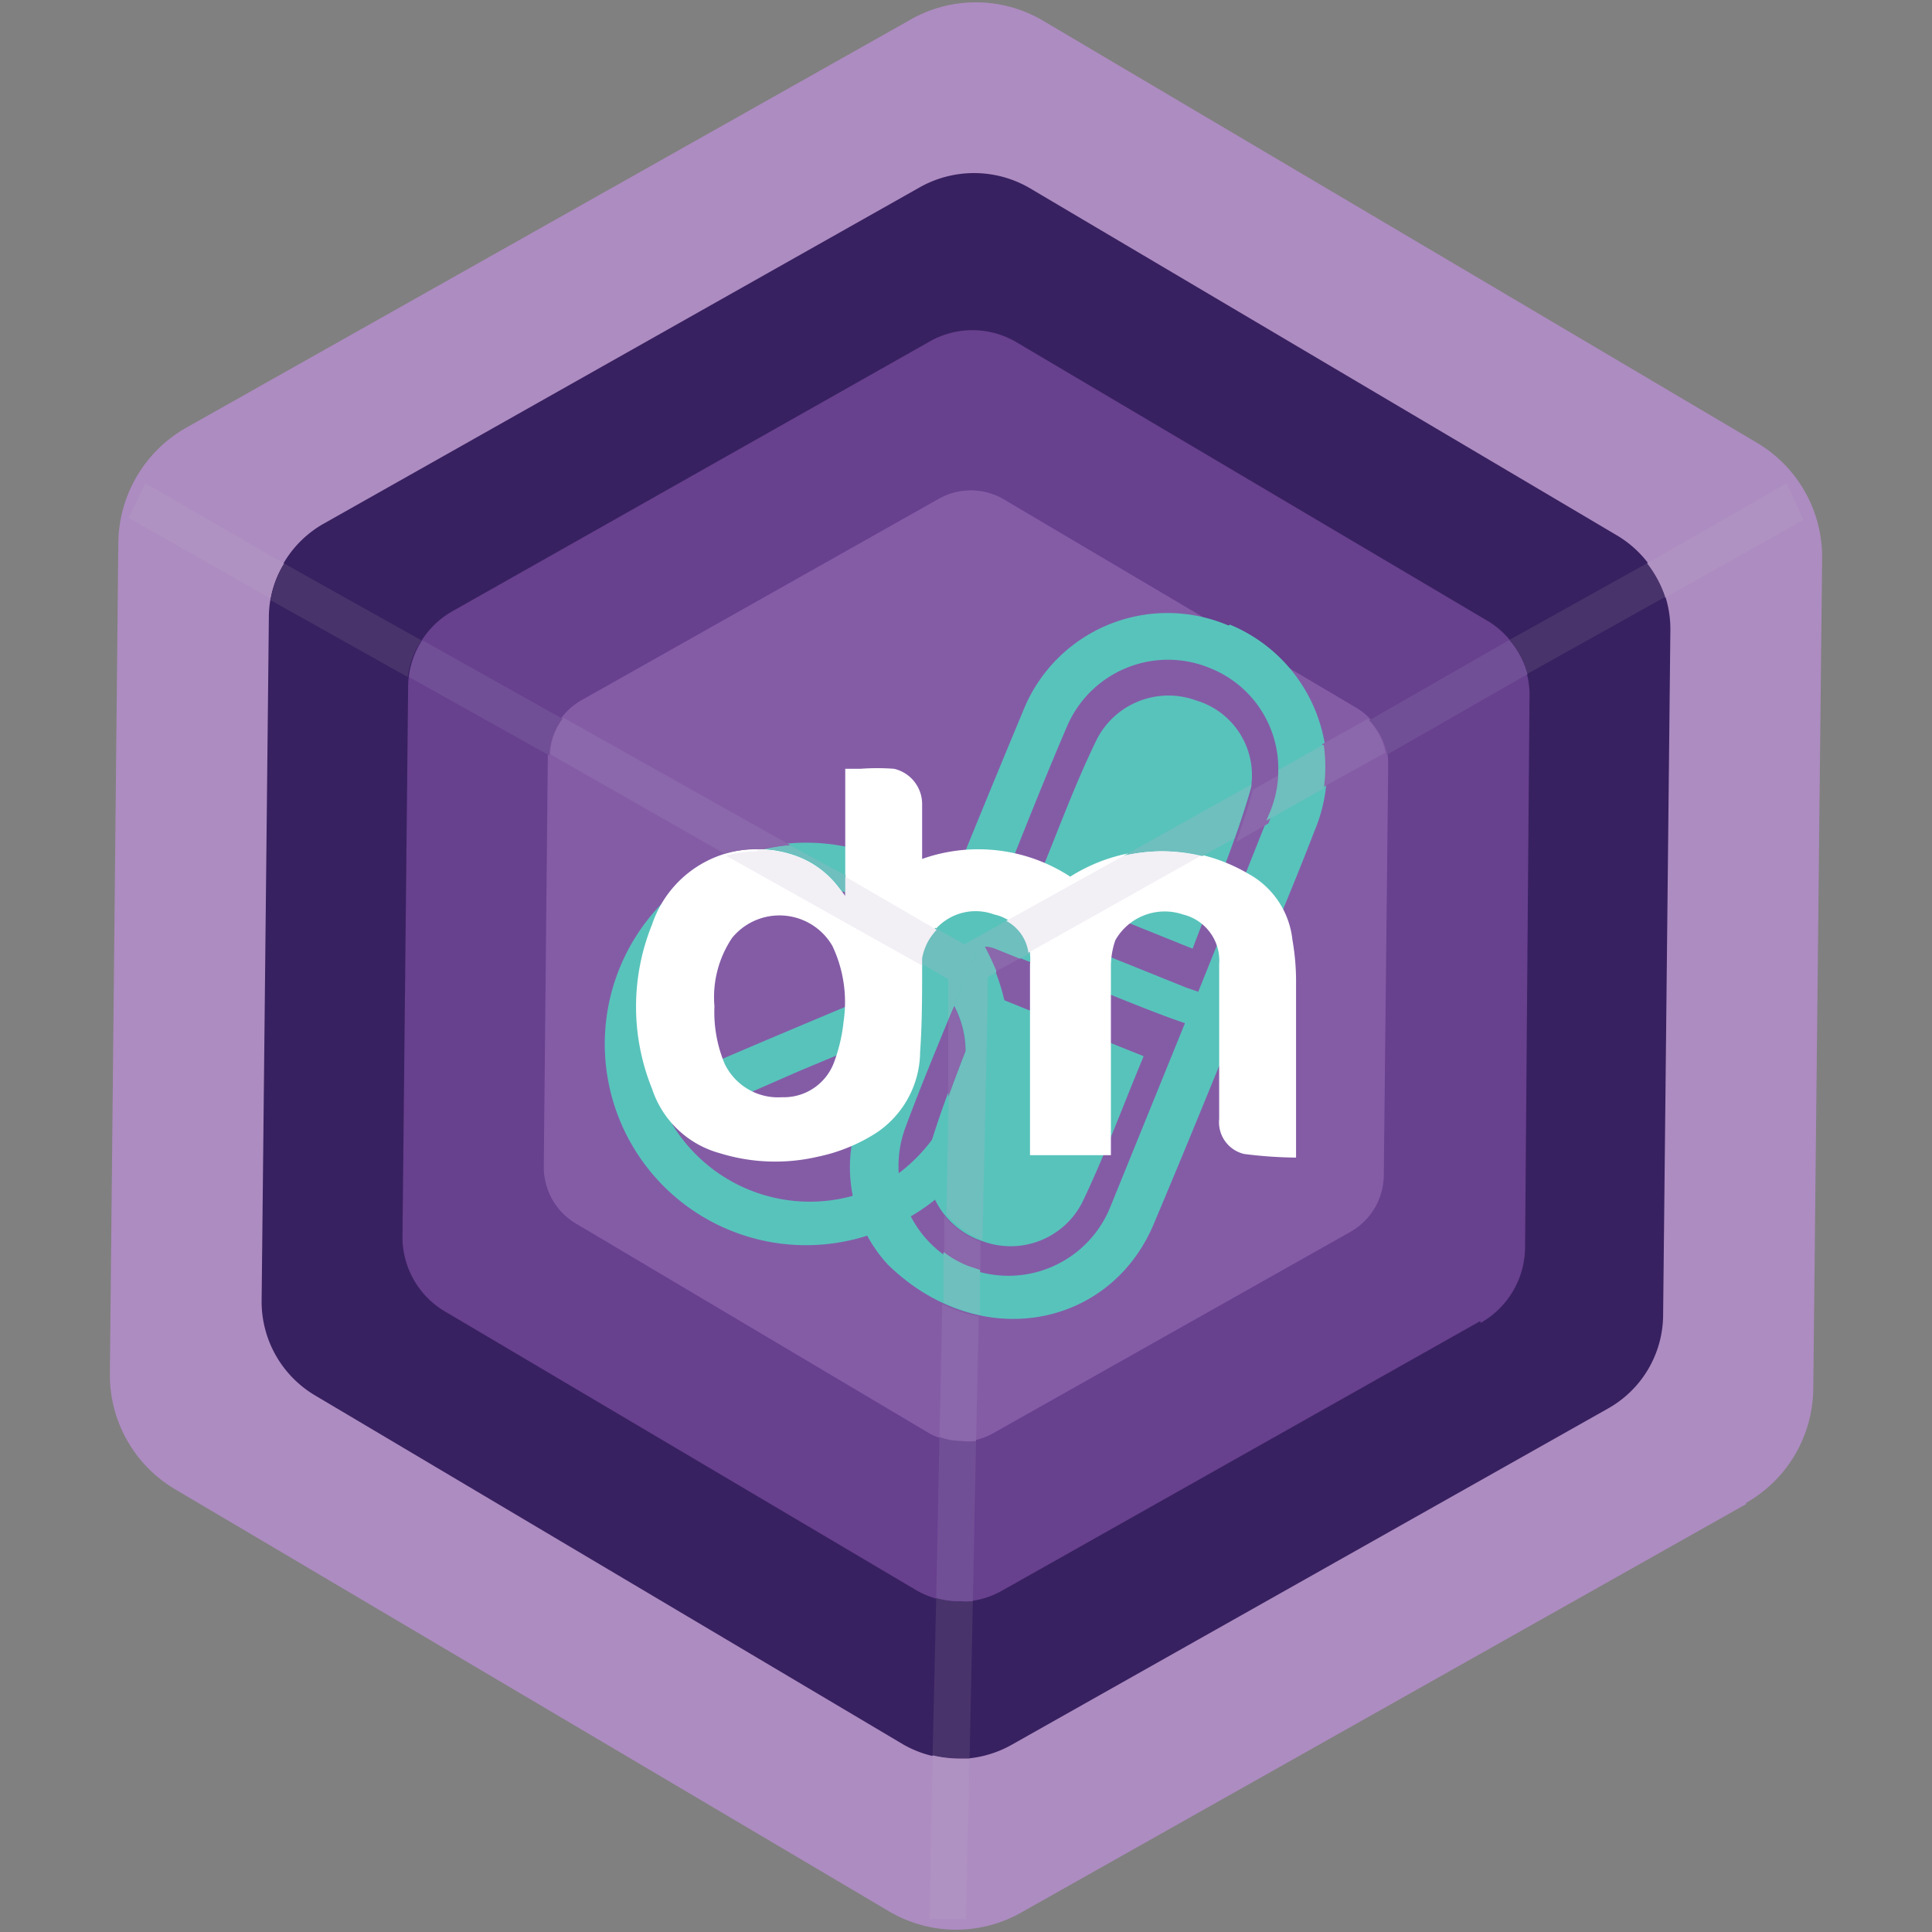 <svg id="Layer_1" data-name="Layer 1" xmlns="http://www.w3.org/2000/svg" viewBox="0 0 48 48"><rect x="0" y="0" width="48" height="48" fill="#808080" stroke="none"/><defs><style>.cls-1{fill:#ad8cc1;}.cls-2{fill:#382160;}.cls-3{fill:#67408e;}.cls-4{fill:#845ca6;}.cls-5{fill:#58c3bb;}.cls-6{fill:#fff;}.cls-7{fill:#af91c2;}.cls-8{fill:#49336b;}.cls-9{fill:#714f96;}.cls-10{fill:#8b67ab;}.cls-11{fill:#6ebfbe;}.cls-12{fill:#f2eff5;}</style></defs><title>mdpi</title><path class="cls-1" d="M43.38,37.37,25.4,47.5a3.28,3.28,0,0,1-3.29,0L4.35,37A3.3,3.3,0,0,1,2.73,34.1l.21-20.64a3.33,3.33,0,0,1,1.68-2.83L22.6.5a3.28,3.28,0,0,1,3.29,0L43.65,11a3.3,3.3,0,0,1,1.62,2.87l-.22,20.64a3.3,3.3,0,0,1-1.67,2.83"/><path class="cls-2" d="M39.94,35,25.15,43.34a2.73,2.73,0,0,1-2.71,0L7.83,34.67A2.71,2.71,0,0,1,6.5,32.31l.18-17A2.68,2.68,0,0,1,8.06,13L22.84,4.66a2.75,2.75,0,0,1,2.72,0l14.61,8.64a2.71,2.71,0,0,1,1.33,2.36l-.18,17A2.68,2.68,0,0,1,39.94,35"/><path class="cls-3" d="M36.78,32.82,24.93,39.5a2.15,2.15,0,0,1-2.18,0L11,32.55A2.15,2.15,0,0,1,10,30.66l.14-13.61a2.17,2.17,0,0,1,1.11-1.87L23.07,8.5a2.15,2.15,0,0,1,2.18,0L37,15.45A2.15,2.15,0,0,1,38,17.34L37.89,31a2.17,2.17,0,0,1-1.11,1.87"/><path class="cls-4" d="M33.56,30.6l-8.87,5a1.62,1.62,0,0,1-1.62,0L14.31,30.4a1.63,1.63,0,0,1-.8-1.42l.1-10.18a1.66,1.66,0,0,1,.83-1.4l8.87-5a1.62,1.62,0,0,1,1.62,0l8.76,5.18a1.63,1.63,0,0,1,.8,1.42L34.38,29.2a1.63,1.63,0,0,1-.82,1.4"/><path class="cls-5" d="M24.68,24.11A5,5,0,1,0,22,30.53a4.94,4.94,0,0,0,2.72-6.42m-5.92-1.86c1.76-.62,4,.24,4.53,1.78l-.79.34c-1.59.67-4.58,1.91-6.22,2.65a4,4,0,0,1,2.48-4.77m2.9,7.28a4,4,0,0,1-5-1.6c.75-.25,2.6-1.08,3.18-1.33L23.71,25c.74,1.51-.3,3.74-2.05,4.55"/><path class="cls-5" d="M30.52,15.54a3.86,3.86,0,0,0-5.1,2.12q-2.05,4.92-4,9.9a3.57,3.57,0,0,0,.64,3.86c2.27,2.21,5.51,1.58,6.6-1s2-4.86,3-7.3c.34-.82.68-1.65,1-2.48a3.9,3.9,0,0,0-2.1-5.12M27.58,30a2.73,2.73,0,0,1-5.08-2c.52-1.41,1.13-2.79,1.68-4.2.13-.35.31-.35.59-.23l2.1.85c.31.12,1.81.75,2.57,1L27.58,30m4-9.89q-.9,2.27-1.81,4.53l-.29-.1L24.66,22.6C25.3,21,25.88,19.51,26.53,18a2.73,2.73,0,0,1,3.56-1.39,2.69,2.69,0,0,1,1.48,3.48"/><path class="cls-5" d="M28.41,26.24,24.5,24.67c-.5,1.36-1.06,2.65-1.45,4a2,2,0,0,0,1.37,2.17,2,2,0,0,0,2.46-.95c.56-1.16,1-2.37,1.53-3.64"/><path class="cls-5" d="M25.73,22l3.9,1.57c.51-1.36,1.07-2.65,1.45-4a1.94,1.94,0,0,0-1.37-2.17,2,2,0,0,0-2.45.95c-.57,1.16-1,2.37-1.53,3.64"/><path class="cls-6" d="M21,22.26c0-1.1,0-2.13,0-3.16h.38a5.66,5.66,0,0,1,.83,0,.9.9,0,0,1,.7.89v1.35a4.18,4.18,0,0,1,3.68.44A4.24,4.24,0,0,1,31,21.7a2.13,2.13,0,0,1,1.11,1.65,6,6,0,0,1,.09,1.12c0,1.34,0,2.69,0,4,0,.08,0,.16,0,.29a10.88,10.88,0,0,1-1.29-.09.81.81,0,0,1-.62-.87c0-1.28,0-2.56,0-3.84a1.18,1.18,0,0,0-.9-1.24,1.41,1.41,0,0,0-1.68.64,2,2,0,0,0-.11.65c0,1.48,0,3,0,4.44v.25H25.59v-.22c0-1.51,0-3,0-4.52a1.14,1.14,0,0,0-.89-1.24A1.33,1.33,0,0,0,22.91,24c0,.72,0,1.43-.05,2.14a2.44,2.44,0,0,1-1.08,2,4.3,4.3,0,0,1-1.47.6,4.66,4.66,0,0,1-2.43-.09,2.45,2.45,0,0,1-1.68-1.6,5.43,5.43,0,0,1,0-4.08,2.75,2.75,0,0,1,3.55-1.71,2.31,2.31,0,0,1,1.08.8l.15.2M17.75,25A3.33,3.33,0,0,0,18,26.42a1.47,1.47,0,0,0,1.43.84,1.33,1.33,0,0,0,1.3-.89,4.11,4.11,0,0,0,.23-1,3.26,3.26,0,0,0-.28-1.87,1.52,1.52,0,0,0-2.49-.2A2.64,2.64,0,0,0,17.75,25"/><path class="cls-7" d="M23.17,43.61l-.08,4.07.91,0,.09-4-.27,0a3,3,0,0,1-.65-.08M3.61,12l-.42.87,3.53,2A2.56,2.56,0,0,1,7.06,14L3.61,12m40.78,0-3.48,2a2.81,2.81,0,0,1,.46.85l3.44-1.93L44.39,12"/><path class="cls-8" d="M23.26,39.7l-.09,3.91a3,3,0,0,0,.65.08l.27,0,.08-3.91a1.62,1.62,0,0,1-.31,0,2,2,0,0,1-.6-.08M40.91,14,37.5,15.9a2.08,2.08,0,0,1,.45.84l3.42-1.91a2.81,2.81,0,0,0-.46-.85M7.06,14a2.56,2.56,0,0,0-.34.91l3.41,1.91a2.1,2.1,0,0,1,.34-.91L7.06,14"/><path class="cls-9" d="M23.34,35.7l-.08,4a2,2,0,0,0,.6.08,1.62,1.62,0,0,0,.31,0l.08-4a1.37,1.37,0,0,1-.36,0,1.52,1.52,0,0,1-.55-.1M37.5,15.9l-3.49,2a1.6,1.6,0,0,1,.45.85l3.49-2a2.08,2.08,0,0,0-.45-.84m-27,0a2.1,2.1,0,0,0-.34.91l3.49,1.95a1.56,1.56,0,0,1,.33-.91l-3.48-1.95"/><path class="cls-10" d="M23.41,32.36l-.07,3.34a1.52,1.52,0,0,0,.55.1,1.37,1.37,0,0,0,.36,0l.07-3.09a4.08,4.08,0,0,1-.91-.31m.05-2.19,0,.94a2.52,2.52,0,0,0,.6.34l.3.1,0-.74a2.22,2.22,0,0,1-.9-.64M23.71,25h0l-.15.35,0,1.91c.14-.38.28-.76.43-1.14A2.38,2.38,0,0,0,23.71,25m.79-1.48-.1,0c.1.19.19.38.28.59l0,.05L25,24l.36-.2-.57-.23a.77.77,0,0,0-.27-.07m-1.49,0a1.32,1.32,0,0,0-.09.3l.11-.27,0,0m-2.08-1.31.08.11v-.09l-.08,0m10.83-3-.67.38v0c-.12.43-.27.87-.42,1.3l.8-.46.11-.26a2.73,2.73,0,0,0,.19-1M34,17.85l-1.15.64a3.91,3.91,0,0,1,0,1.08l1.57-.87a1.6,1.6,0,0,0-.45-.85M14,17.83a1.56,1.56,0,0,0-.33.91L18,21.21a2.88,2.88,0,0,1,.78-.11H19a4.72,4.72,0,0,1,.64-.1L14,17.83"/><path class="cls-11" d="M24.4,23.52c-.09,0-.16.12-.22.28-.16.39-.31.79-.47,1.18h0A2.38,2.38,0,0,1,24,26.1l.54-1.39v-.43l.21-.12,0-.05c-.09-.21-.18-.4-.28-.59m-1.25-.31a1.23,1.23,0,0,0-.14.25l0,0,.12-.28M19.63,21a4.72,4.72,0,0,0-.64.1,2.76,2.76,0,0,1,.79.15,2.31,2.31,0,0,1,1.08.8l.07.09.08,0v-.39L19.63,21"/><path class="cls-11" d="M23.44,31.11l0,1.25a4.08,4.08,0,0,0,.91.31l0-1.12-.3-.1a2.52,2.52,0,0,1-.6-.34M25,22.88l-.52.29-.52.29-.39-.22-.33-.19a1.83,1.83,0,0,0-.13.16l-.12.28-.11.27c0,.06,0,.12,0,.18L23,24l.56.33v1l.15-.35c.16-.39.31-.79.47-1.18.06-.16.13-.25.22-.28l.1,0a.77.77,0,0,1,.27.07l.57.23.25-.13a1.05,1.05,0,0,0-.55-.79m7.82-4.39-1.1.62a2.73,2.73,0,0,1-.19,1l-.11.26,1.43-.8a3.91,3.91,0,0,0,0-1.08"/><path class="cls-11" d="M24.49,24.71,24,26.1c-.15.38-.29.76-.43,1.14l-.06,2.93a2.22,2.22,0,0,0,.9.64l.13-6v-.12"/><path class="cls-11" d="M31.09,19.49l-3.17,1.77a4.4,4.4,0,0,1,.95-.11,4.19,4.19,0,0,1,1,.12l.8-.44c.15-.43.3-.87.42-1.3v0"/><path class="cls-12" d="M28.87,21.15a4.4,4.4,0,0,0-.95.11L25,22.88a1.05,1.05,0,0,1,.55.79l4.27-2.4a4.19,4.19,0,0,0-1-.12m-10,0a2.88,2.88,0,0,0-.78.11l4.87,2.73c0-.06,0-.12,0-.18a1.32,1.32,0,0,1,.09-.3,1.23,1.23,0,0,1,.14-.25,1.83,1.83,0,0,1,.13-.16L21,21.78v.48l-.08-.11-.07-.09a2.31,2.31,0,0,0-1.08-.8,2.76,2.76,0,0,0-.79-.15h-.17"/></svg>